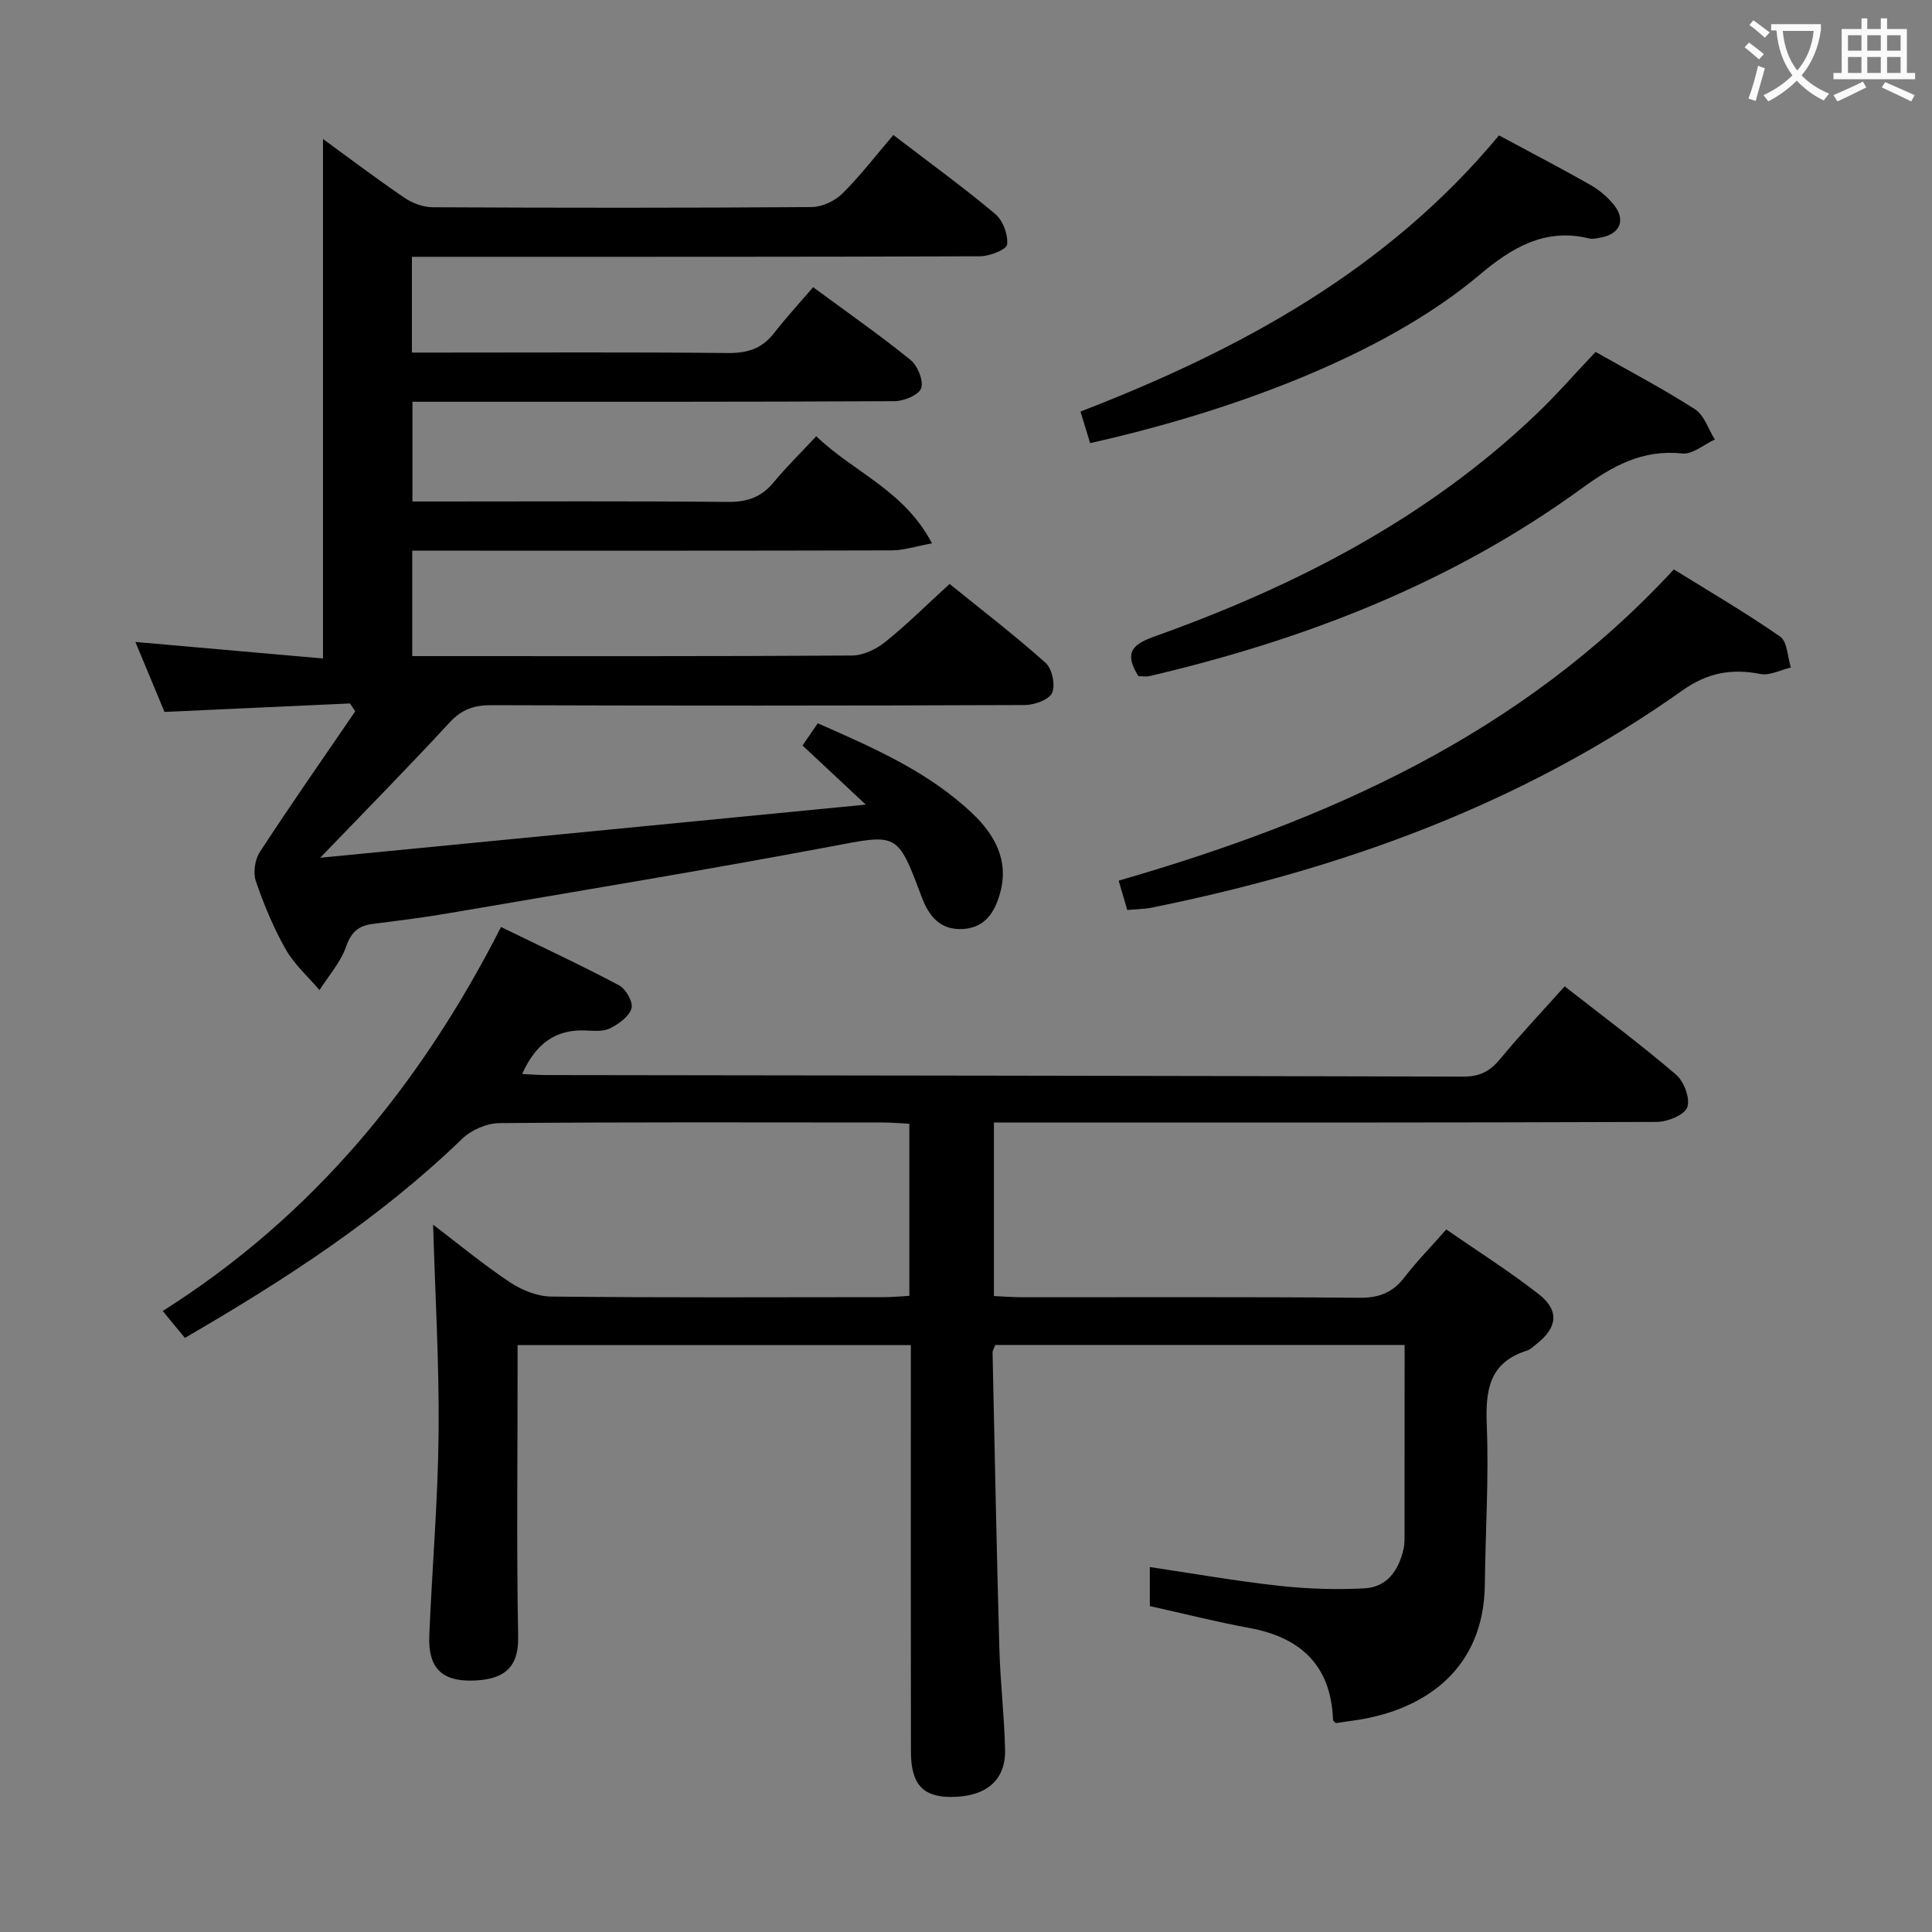 <svg enable-background="new 0 0 400 400" viewBox="0 0 400 400" xmlns="http://www.w3.org/2000/svg"><rect x="0" y="0" width="400" height="400" fill="#808080" stroke="none"/><g fill="#010000"><path d="m323.95 204.21c8.02 6.27 15.75 12.03 23.06 18.28 1.65 1.41 2.97 4.96 2.32 6.75-.58 1.61-4.08 3.03-6.3 3.04-43.66.17-87.33.13-130.99.13-1.96 0-3.92 0-6.26 0v35.92c1.84.08 3.76.25 5.67.25 23.33.02 46.66-.1 69.99.11 4.08.04 6.91-1.07 9.36-4.26 2.52-3.29 5.45-6.26 8.64-9.88 6.51 4.51 13.08 8.65 19.16 13.41 4.29 3.36 3.85 6.89-.44 10.27-.65.52-1.29 1.17-2.05 1.41-7.85 2.48-8.58 8.25-8.29 15.48.44 10.96-.28 21.96-.4 32.94-.19 17.49-12.34 25.85-26.37 28.04-1.48.23-2.96.43-4.48.65-.18-.21-.57-.43-.58-.67-.42-11.26-6.66-17.07-17.38-19.04-6.81-1.25-13.54-2.96-20.55-4.52 0-2.39 0-4.81 0-8.08 9.08 1.35 17.83 2.9 26.65 3.87 5.89.65 11.88.86 17.79.54 4.74-.25 7.15-3.82 8.11-8.26.24-1.12.18-2.32.19-3.48.01-12.78.01-25.57.01-38.65-28.63 0-56.69 0-84.74 0-.25.65-.58 1.12-.57 1.57.44 20.46.84 40.92 1.41 61.37.19 6.98 1.04 13.94 1.18 20.91.13 6.36-4.03 9.74-11.24 9.73-5.78-.01-8.24-2.65-8.25-9.35-.05-26-.02-52-.02-77.99 0-1.96 0-3.92 0-6.21-27.28 0-54 0-81.42 0v5.45c0 18.33-.23 36.67.12 54.99.13 6.78-3.43 8.9-9.65 9.02-6.27.11-9.03-2.76-8.75-9.34.58-13.96 1.79-27.91 1.93-41.87.14-14.25-.71-28.52-1.14-43.19 5.31 4.04 10.42 8.28 15.92 11.94 2.45 1.63 5.67 2.92 8.55 2.95 23 .24 45.99.14 68.99.12 1.62 0 3.24-.16 5.14-.27 0-11.94 0-23.52 0-35.63-1.88-.09-3.64-.26-5.41-.26-26.5-.02-53-.1-79.49.13-2.6.02-5.79 1.42-7.68 3.24-17.02 16.45-36.64 29.17-57.41 41.23-1.5-1.82-2.84-3.44-4.59-5.57 31.04-19.62 53.38-46.77 70.04-79.5 8.43 4.11 16.54 7.88 24.42 12.06 1.41.75 2.95 3.44 2.6 4.75-.45 1.67-2.57 3.19-4.31 4.11-1.36.71-3.27.6-4.91.51-6.42-.37-10.59 2.66-13.43 9 1.81.08 3.37.22 4.92.22 63.32.09 126.65.14 189.97.32 3.37.01 5.5-1.11 7.58-3.62 4.12-4.99 8.58-9.71 13.38-15.07z"/><path d="m72.46 145.64c-12.6.58-25.19 1.16-38.4 1.76-1.88-4.52-4-9.62-6.03-14.49 13.25 1.17 26.23 2.31 38.84 3.42 0-36.52 0-72 0-107.55 5.31 3.86 10.97 8.15 16.84 12.15 1.65 1.13 3.89 1.97 5.86 1.98 26.16.13 52.32.15 78.48-.04 2.16-.02 4.81-1.26 6.36-2.8 3.76-3.73 7.01-7.98 10.55-12.12 8.07 6.18 14.8 11.05 21.13 16.39 1.57 1.33 2.66 4.28 2.42 6.29-.13 1.05-3.62 2.42-5.6 2.43-37.16.14-74.32.11-111.47.11-1.96 0-3.92 0-6.16 0v19.83h5.39c20 0 39.99-.11 59.98.09 4 .04 7.03-.85 9.52-4.02 2.56-3.28 5.38-6.35 8.18-9.61 7.49 5.52 14.01 10.06 20.16 15.06 1.48 1.2 2.73 4.27 2.21 5.85-.46 1.39-3.56 2.68-5.5 2.69-31.16.16-62.32.12-93.48.12-1.98 0-3.96 0-6.35 0v20.65h5.23c20 0 39.99-.11 59.98.09 4.01.04 6.99-.92 9.55-4.03 2.64-3.2 5.63-6.12 8.85-9.57 7.83 7.52 18.22 11.19 23.96 22.18-3.43.62-5.88 1.44-8.32 1.45-31.16.09-62.32.06-93.48.06-1.82 0-3.63 0-5.81 0v21.83h4.58c28.83 0 57.65.07 86.48-.12 2.32-.02 5-1.31 6.87-2.81 4.53-3.64 8.67-7.76 13.32-12.01 6.66 5.39 13.48 10.62 19.88 16.34 1.35 1.21 2.07 4.59 1.35 6.2-.63 1.43-3.66 2.52-5.64 2.53-36.82.15-73.65.15-110.47.03-3.59-.01-6.14.88-8.64 3.59-8.4 9.1-17.1 17.93-26.79 28 37.97-3.7 74.69-7.28 112.96-11-4.99-4.66-8.9-8.32-13.1-12.25 1.01-1.47 2-2.91 3.16-4.59 11.53 5.08 22.82 9.98 31.92 18.58 4.65 4.39 7.69 9.7 5.86 16.45-1.04 3.84-2.98 7.21-7.55 7.55-4.75.35-7.18-2.5-8.73-6.65-5.06-13.54-5.01-13.02-18.96-10.39-26.24 4.94-52.61 9.27-78.93 13.78-5.23.9-10.51 1.55-15.78 2.22-2.93.37-4.44 1.7-5.49 4.71-1.13 3.24-3.61 6.01-5.5 8.99-2.37-2.79-5.22-5.31-7-8.44-2.52-4.45-4.52-9.27-6.18-14.12-.6-1.75-.19-4.47.83-6.04 6.41-9.82 13.13-19.44 19.75-29.12-.36-.54-.72-1.09-1.09-1.63z"/><path d="m233.38 188.4c-.56-1.91-1.06-3.63-1.77-6.07 43.03-12.45 83.17-30.04 114.94-64.44 7.32 4.54 14.86 8.94 22.01 13.91 1.5 1.04 1.52 4.21 2.22 6.4-2.11.49-4.37 1.72-6.31 1.34-6.01-1.17-10.96-.27-16.21 3.45-33.09 23.47-70.36 36.97-109.85 44.93-1.45.3-2.97.3-5.03.48z"/><path d="m235.69 139.99c-3.26-5.22-.81-6.73 3.6-8.31 29.06-10.4 56.14-24.34 78.72-45.87 4.2-4 8.02-8.4 12.34-12.95 6.87 3.9 13.91 7.59 20.58 11.87 1.92 1.23 2.77 4.14 4.11 6.27-2.26 1.03-4.63 3.12-6.75 2.89-8.27-.89-14.48 2.62-20.87 7.27-26.88 19.55-57.25 31.28-89.39 38.81-.77.18-1.62.02-2.34.02z"/><path d="m225.7 91.74c-.68-2.23-1.26-4.11-2-6.53 32.98-12.75 63.47-29.25 86.65-57.18 6.33 3.41 12.64 6.69 18.82 10.19 1.84 1.04 3.59 2.5 4.93 4.14 2.57 3.16 1.33 6.09-2.65 6.82-.81.15-1.71.37-2.48.18-9.13-2.25-16.11 2.02-22.61 7.51-20.45 17.28-53.18 28.74-80.66 34.87z"/></g><path d="m362.1 8.8c1.1.8 2.1 1.6 3.1 2.4l-1 1.1c-1.3-1.1-2.3-2-3-2.5zm1.9 4.8c.5.2.9.4 1.4.5-.6 2.3-1.3 4.5-1.9 6.8l-1.5-.5c.8-2.1 1.4-4.3 2-6.8zm-1-9.4c1.3.9 2.4 1.8 3.4 2.5l-1 1.1c-1.4-1.2-2.4-2.1-3.2-2.6zm3.7 2.2v-1.4h10.3v1.2c-.5 3.6-1.8 6.8-4 9.4 1.5 1.6 3.4 2.8 5.7 3.8-.3.4-.7.8-1.1 1.4-2.3-1.1-4.1-2.5-5.6-4.1-1.6 1.6-3.6 3.1-5.9 4.3-.3-.5-.7-.9-1-1.3 2.4-1.1 4.4-2.5 6-4.1-1.9-2.5-3-5.6-3.3-9.3h-1.1zm8.8 0h-6.4c.3 3.3 1.3 6 3 8.2 2-2.3 3.1-5.1 3.4-8.2z" fill="#fbfafa"/><path d="m385.3 3.8h1.3v2.2h2.8v-2.2h1.3v2.2h4.1v9.1h1.7v1.3h-16.9v-1.3h1.7v-9.1h4.1v-2.2zm.4 13.1.7 1.2c-1.8.9-3.8 1.9-6 2.9-.2-.4-.5-.8-.8-1.3 2.3-1 4.3-1.9 6.1-2.8zm-3.1-6.4h2.8v-3.2h-2.8zm0 4.6h2.8v-3.3h-2.8zm4-4.6h2.8v-3.2h-2.8zm0 4.6h2.8v-3.3h-2.8zm3.7 1.9c2.1.9 4.1 1.8 6.1 2.7l-.7 1.3c-2.2-1.1-4.2-2-6.1-2.9zm3.2-9.7h-2.8v3.2h2.8zm-2.8 7.8h2.8v-3.3h-2.8z" fill="#fbfafa"/></svg>